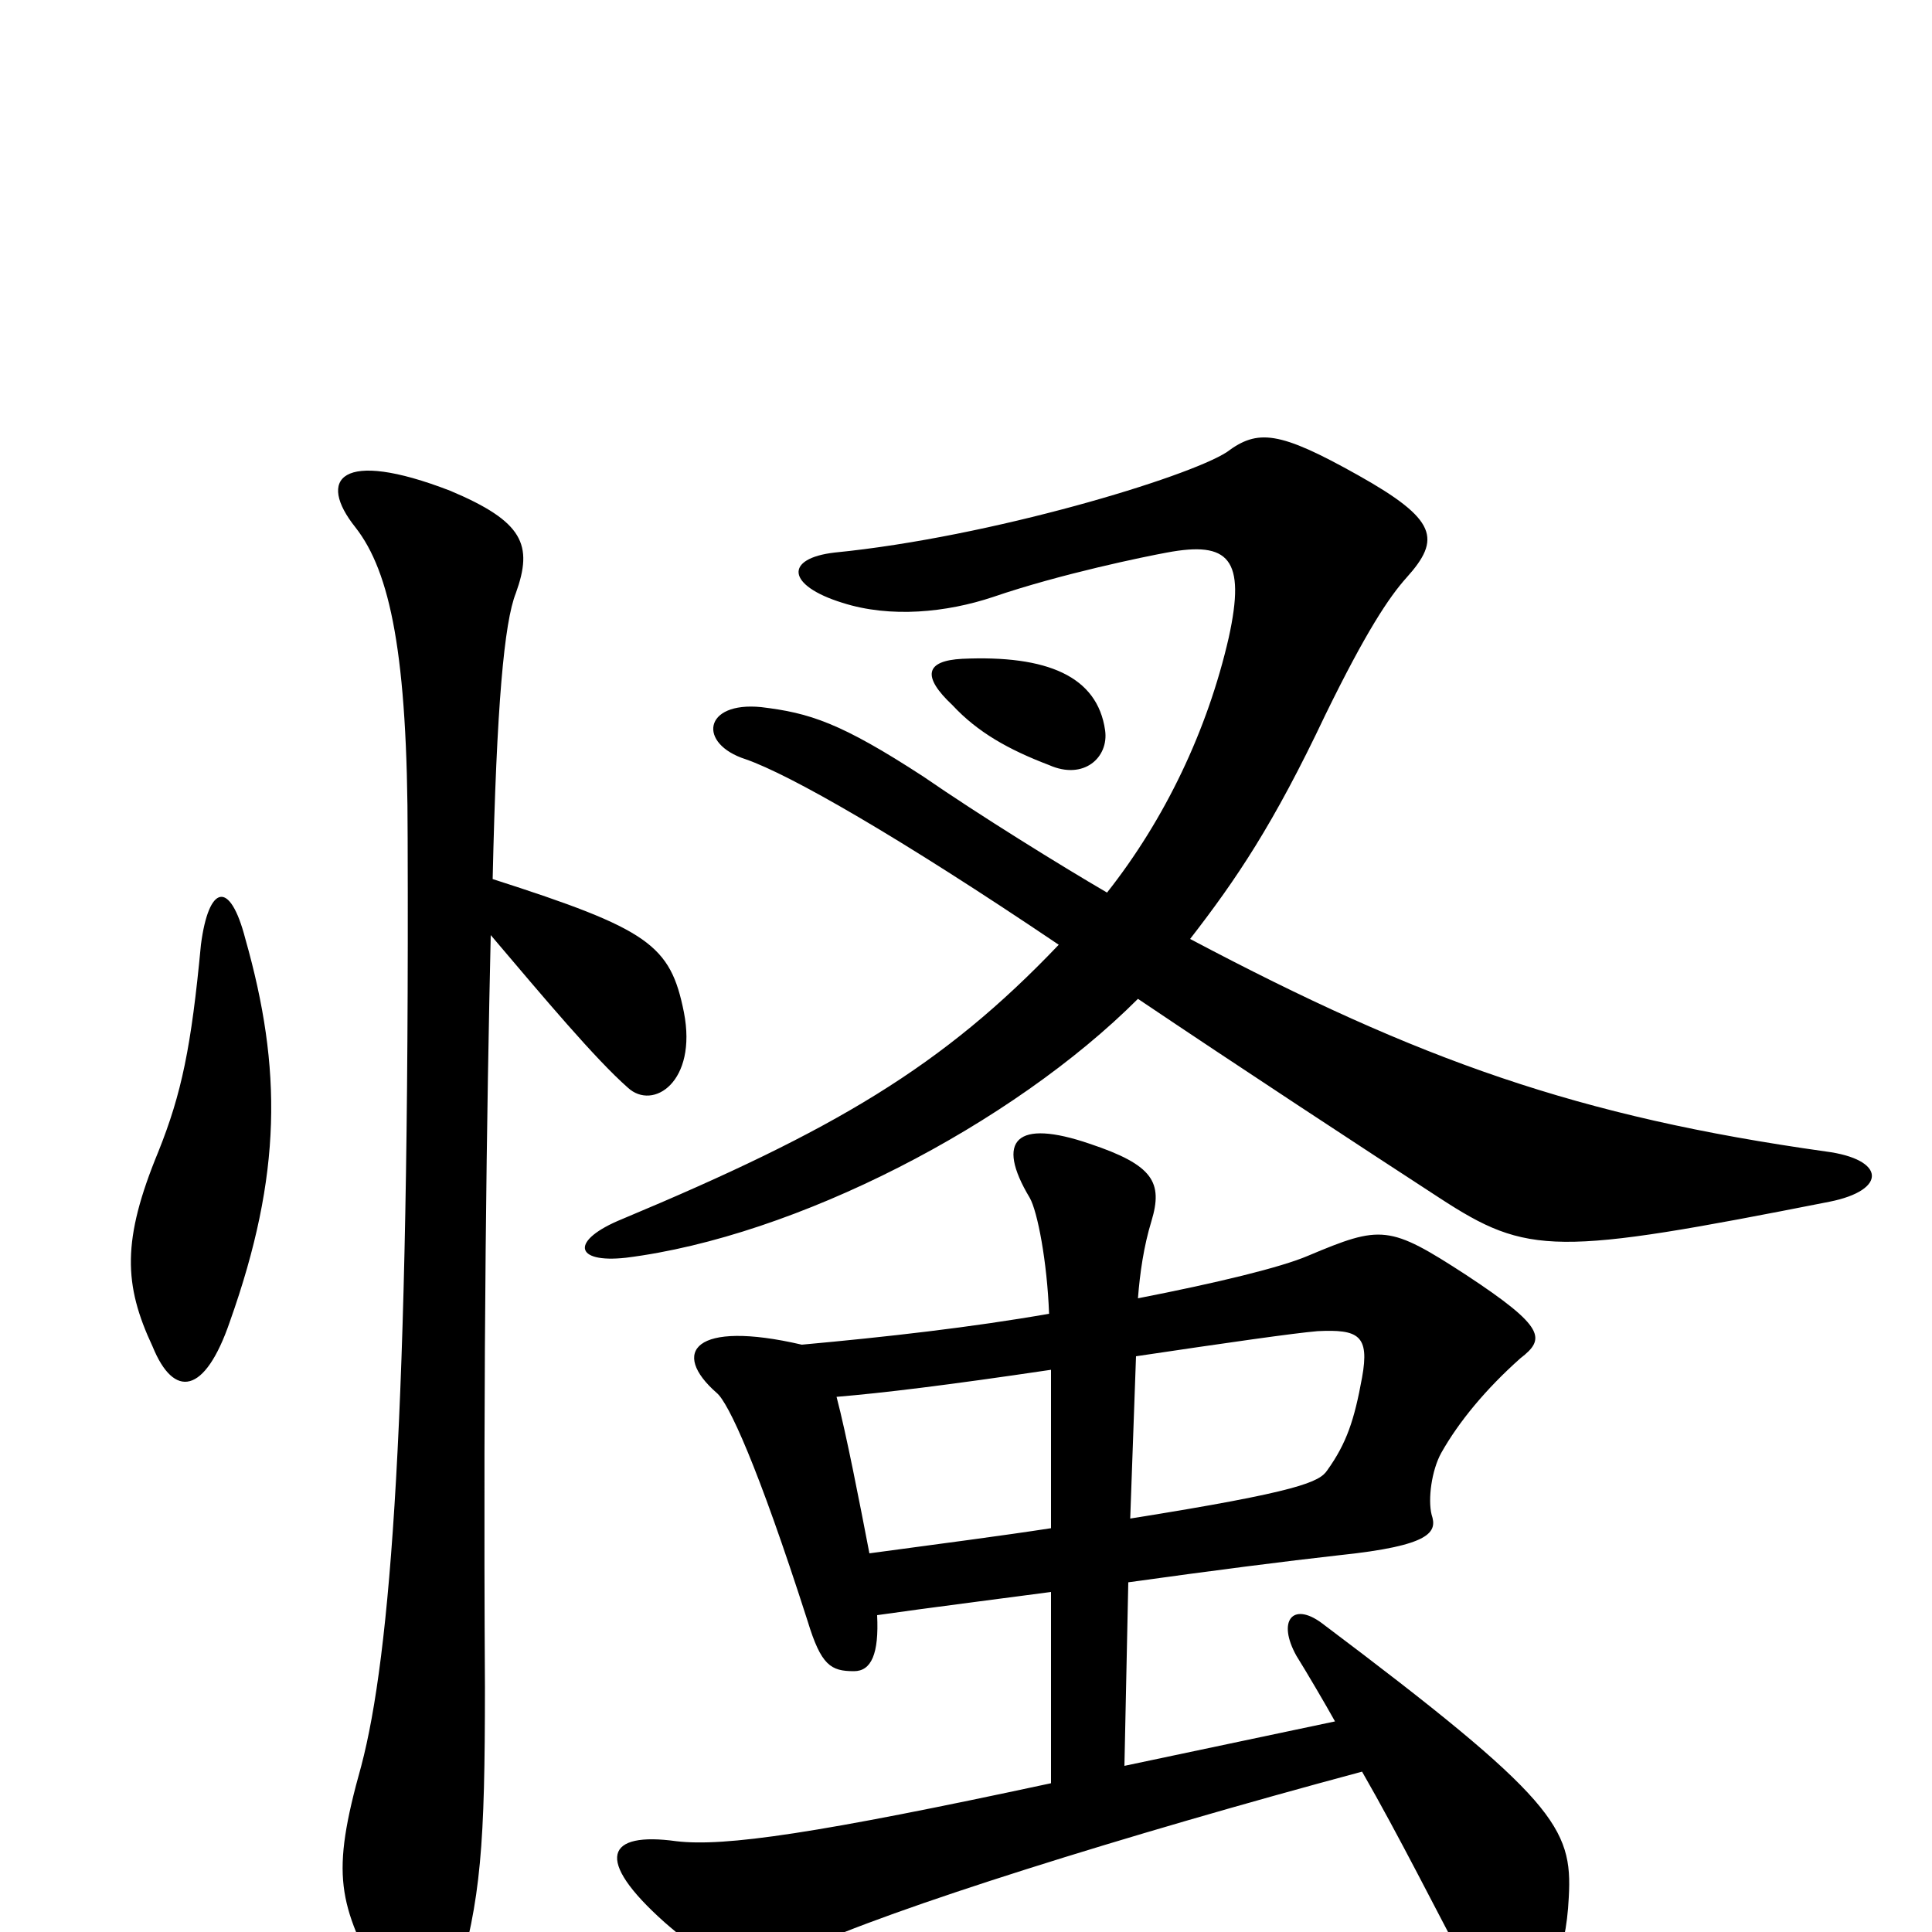 <svg xmlns="http://www.w3.org/2000/svg" viewBox="0 -1000 1000 1000">
	<path fill="#000000" d="M572 -622C568 -650 542 -661 498 -659C479 -658 477 -650 493 -635C506 -621 522 -612 543 -604C561 -596 574 -608 572 -622ZM584 -181C627 -187 666 -192 693 -195C741 -200 744 -207 741 -216C739 -224 741 -239 746 -248C755 -264 769 -281 787 -297C800 -307 800 -313 759 -340C719 -366 715 -366 677 -350C663 -344 630 -336 589 -328C590 -341 592 -355 596 -368C602 -388 597 -397 564 -408C526 -421 515 -410 533 -380C537 -373 542 -347 543 -320C503 -313 459 -308 415 -304C359 -317 347 -300 371 -279C377 -274 392 -242 418 -161C425 -138 430 -135 442 -135C451 -135 455 -144 454 -164C482 -168 514 -172 544 -176V-77C423 -51 375 -44 350 -47C314 -52 307 -38 344 -5C376 23 389 22 416 9C461 -12 582 -50 705 -83C724 -50 744 -10 759 18C774 49 809 45 812 -18C814 -54 805 -69 684 -160C669 -171 661 -161 671 -143C676 -135 686 -118 691 -109L582 -86ZM544 -209C518 -205 487 -201 450 -196C445 -222 438 -258 433 -277C457 -279 490 -283 544 -291ZM588 -298C635 -305 670 -310 682 -311C703 -312 709 -309 705 -287C701 -265 697 -253 687 -239C683 -233 673 -228 585 -214ZM573 -538C549 -552 507 -578 478 -598C435 -626 419 -631 394 -634C364 -637 361 -615 386 -607C409 -599 465 -567 548 -511C488 -448 432 -415 322 -369C295 -358 297 -346 324 -349C412 -360 524 -418 589 -483C641 -448 705 -406 745 -380C791 -350 805 -350 947 -378C977 -384 976 -400 945 -404C817 -422 735 -451 616 -514C640 -545 659 -573 686 -630C707 -673 719 -691 728 -701C746 -721 744 -731 703 -754C662 -777 651 -778 635 -766C615 -753 513 -722 432 -714C406 -711 407 -697 436 -688C461 -680 490 -683 514 -691C549 -703 593 -712 604 -714C636 -720 645 -711 636 -670C625 -622 603 -576 573 -538ZM104 -511C99 -458 94 -434 82 -404C63 -358 64 -335 79 -303C90 -276 106 -278 119 -316C146 -392 146 -447 127 -514C119 -545 108 -542 104 -511ZM255 -545C257 -635 261 -678 267 -693C276 -718 271 -730 233 -746C176 -768 164 -752 184 -727C202 -704 211 -661 211 -566C212 -265 202 -143 187 -86C171 -29 175 -15 198 28C213 53 228 56 236 27C249 -17 251 -45 251 -127C250 -299 252 -428 254 -516C282 -483 308 -452 325 -437C338 -425 361 -440 354 -476C347 -511 336 -519 255 -545Z"/>
</svg>